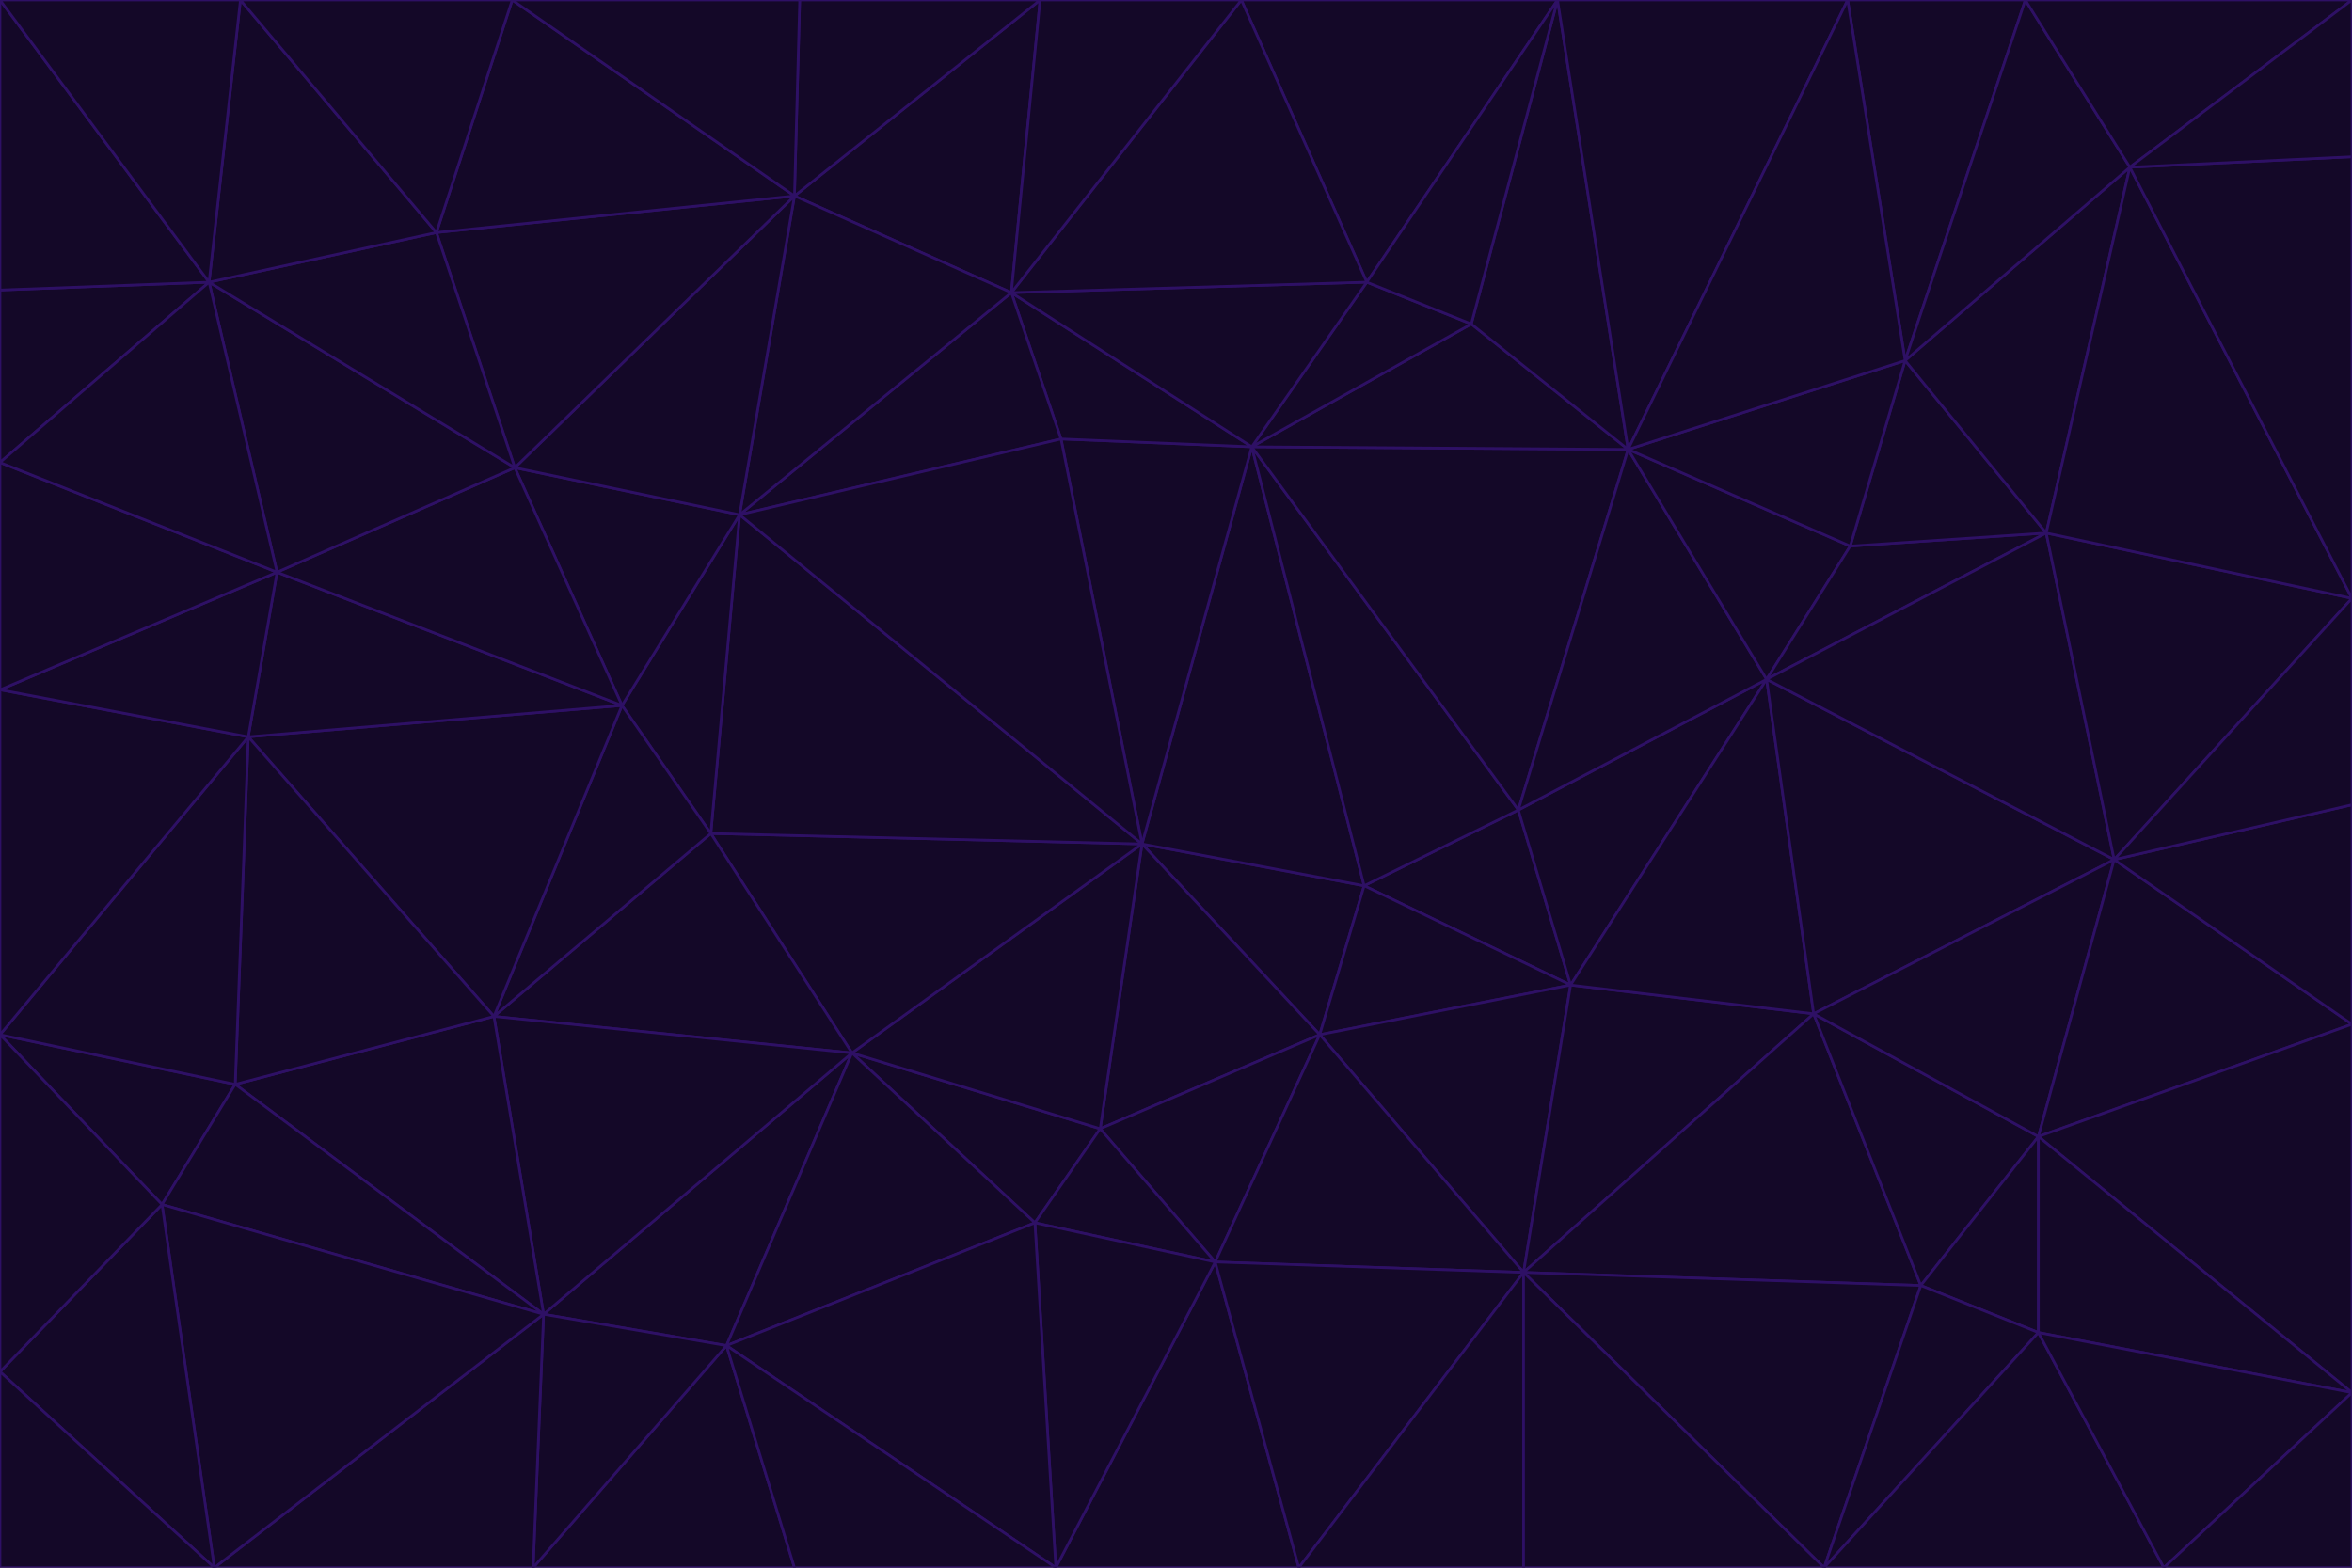 <svg id="visual" viewBox="0 0 900 600" width="900" height="600" xmlns="http://www.w3.org/2000/svg" xmlns:xlink="http://www.w3.org/1999/xlink" version="1.1"><g stroke-width="1" stroke-linejoin="bevel"><path d="M437 323L505 396L522 339Z" fill="#140828" stroke="#2e1065"></path><path d="M437 323L421 432L505 396Z" fill="#140828" stroke="#2e1065"></path><path d="M601 377L581 310L522 339Z" fill="#140828" stroke="#2e1065"></path><path d="M522 339L479 171L437 323Z" fill="#140828" stroke="#2e1065"></path><path d="M421 432L465 483L505 396Z" fill="#140828" stroke="#2e1065"></path><path d="M505 396L601 377L522 339Z" fill="#140828" stroke="#2e1065"></path><path d="M583 487L601 377L505 396Z" fill="#140828" stroke="#2e1065"></path><path d="M326 403L396 468L421 432Z" fill="#140828" stroke="#2e1065"></path><path d="M421 432L396 468L465 483Z" fill="#140828" stroke="#2e1065"></path><path d="M437 323L326 403L421 432Z" fill="#140828" stroke="#2e1065"></path><path d="M465 483L583 487L505 396Z" fill="#140828" stroke="#2e1065"></path><path d="M581 310L479 171L522 339Z" fill="#140828" stroke="#2e1065"></path><path d="M437 323L272 319L326 403Z" fill="#140828" stroke="#2e1065"></path><path d="M479 171L406 168L437 323Z" fill="#140828" stroke="#2e1065"></path><path d="M283 197L272 319L437 323Z" fill="#140828" stroke="#2e1065"></path><path d="M583 487L694 388L601 377Z" fill="#140828" stroke="#2e1065"></path><path d="M601 377L676 260L581 310Z" fill="#140828" stroke="#2e1065"></path><path d="M581 310L623 172L479 171Z" fill="#140828" stroke="#2e1065"></path><path d="M694 388L676 260L601 377Z" fill="#140828" stroke="#2e1065"></path><path d="M676 260L623 172L581 310Z" fill="#140828" stroke="#2e1065"></path><path d="M479 171L387 112L406 168Z" fill="#140828" stroke="#2e1065"></path><path d="M404 600L497 600L465 483Z" fill="#140828" stroke="#2e1065"></path><path d="M465 483L497 600L583 487Z" fill="#140828" stroke="#2e1065"></path><path d="M583 487L735 492L694 388Z" fill="#140828" stroke="#2e1065"></path><path d="M404 600L465 483L396 468Z" fill="#140828" stroke="#2e1065"></path><path d="M623 172L563 124L479 171Z" fill="#140828" stroke="#2e1065"></path><path d="M387 112L283 197L406 168Z" fill="#140828" stroke="#2e1065"></path><path d="M406 168L283 197L437 323Z" fill="#140828" stroke="#2e1065"></path><path d="M283 197L238 270L272 319Z" fill="#140828" stroke="#2e1065"></path><path d="M208 503L278 515L326 403Z" fill="#140828" stroke="#2e1065"></path><path d="M563 124L523 108L479 171Z" fill="#140828" stroke="#2e1065"></path><path d="M189 389L326 403L272 319Z" fill="#140828" stroke="#2e1065"></path><path d="M326 403L278 515L396 468Z" fill="#140828" stroke="#2e1065"></path><path d="M278 515L404 600L396 468Z" fill="#140828" stroke="#2e1065"></path><path d="M523 108L387 112L479 171Z" fill="#140828" stroke="#2e1065"></path><path d="M497 600L583 600L583 487Z" fill="#140828" stroke="#2e1065"></path><path d="M676 260L708 209L623 172Z" fill="#140828" stroke="#2e1065"></path><path d="M623 172L596 0L563 124Z" fill="#140828" stroke="#2e1065"></path><path d="M783 204L708 209L676 260Z" fill="#140828" stroke="#2e1065"></path><path d="M238 270L189 389L272 319Z" fill="#140828" stroke="#2e1065"></path><path d="M698 600L735 492L583 487Z" fill="#140828" stroke="#2e1065"></path><path d="M694 388L809 329L676 260Z" fill="#140828" stroke="#2e1065"></path><path d="M204 600L304 600L278 515Z" fill="#140828" stroke="#2e1065"></path><path d="M278 515L304 600L404 600Z" fill="#140828" stroke="#2e1065"></path><path d="M189 389L208 503L326 403Z" fill="#140828" stroke="#2e1065"></path><path d="M735 492L780 435L694 388Z" fill="#140828" stroke="#2e1065"></path><path d="M398 0L304 75L387 112Z" fill="#140828" stroke="#2e1065"></path><path d="M387 112L304 75L283 197Z" fill="#140828" stroke="#2e1065"></path><path d="M283 197L197 179L238 270Z" fill="#140828" stroke="#2e1065"></path><path d="M238 270L95 282L189 389Z" fill="#140828" stroke="#2e1065"></path><path d="M304 75L197 179L283 197Z" fill="#140828" stroke="#2e1065"></path><path d="M583 600L698 600L583 487Z" fill="#140828" stroke="#2e1065"></path><path d="M735 492L780 510L780 435Z" fill="#140828" stroke="#2e1065"></path><path d="M783 204L729 138L708 209Z" fill="#140828" stroke="#2e1065"></path><path d="M708 209L729 138L623 172Z" fill="#140828" stroke="#2e1065"></path><path d="M596 0L475 0L523 108Z" fill="#140828" stroke="#2e1065"></path><path d="M523 108L475 0L387 112Z" fill="#140828" stroke="#2e1065"></path><path d="M780 435L809 329L694 388Z" fill="#140828" stroke="#2e1065"></path><path d="M698 600L780 510L735 492Z" fill="#140828" stroke="#2e1065"></path><path d="M780 435L900 392L809 329Z" fill="#140828" stroke="#2e1065"></path><path d="M809 329L783 204L676 260Z" fill="#140828" stroke="#2e1065"></path><path d="M596 0L523 108L563 124Z" fill="#140828" stroke="#2e1065"></path><path d="M475 0L398 0L387 112Z" fill="#140828" stroke="#2e1065"></path><path d="M208 503L204 600L278 515Z" fill="#140828" stroke="#2e1065"></path><path d="M82 600L204 600L208 503Z" fill="#140828" stroke="#2e1065"></path><path d="M707 0L596 0L623 172Z" fill="#140828" stroke="#2e1065"></path><path d="M106 219L95 282L238 270Z" fill="#140828" stroke="#2e1065"></path><path d="M189 389L90 415L208 503Z" fill="#140828" stroke="#2e1065"></path><path d="M95 282L90 415L189 389Z" fill="#140828" stroke="#2e1065"></path><path d="M197 179L106 219L238 270Z" fill="#140828" stroke="#2e1065"></path><path d="M80 108L106 219L197 179Z" fill="#140828" stroke="#2e1065"></path><path d="M167 89L197 179L304 75Z" fill="#140828" stroke="#2e1065"></path><path d="M398 0L306 0L304 75Z" fill="#140828" stroke="#2e1065"></path><path d="M196 0L167 89L304 75Z" fill="#140828" stroke="#2e1065"></path><path d="M775 0L707 0L729 138Z" fill="#140828" stroke="#2e1065"></path><path d="M729 138L707 0L623 172Z" fill="#140828" stroke="#2e1065"></path><path d="M0 396L62 461L90 415Z" fill="#140828" stroke="#2e1065"></path><path d="M90 415L62 461L208 503Z" fill="#140828" stroke="#2e1065"></path><path d="M0 396L90 415L95 282Z" fill="#140828" stroke="#2e1065"></path><path d="M900 533L900 392L780 435Z" fill="#140828" stroke="#2e1065"></path><path d="M809 329L900 229L783 204Z" fill="#140828" stroke="#2e1065"></path><path d="M783 204L815 64L729 138Z" fill="#140828" stroke="#2e1065"></path><path d="M900 533L780 435L780 510Z" fill="#140828" stroke="#2e1065"></path><path d="M900 392L900 308L809 329Z" fill="#140828" stroke="#2e1065"></path><path d="M698 600L828 600L780 510Z" fill="#140828" stroke="#2e1065"></path><path d="M900 308L900 229L809 329Z" fill="#140828" stroke="#2e1065"></path><path d="M900 229L815 64L783 204Z" fill="#140828" stroke="#2e1065"></path><path d="M306 0L196 0L304 75Z" fill="#140828" stroke="#2e1065"></path><path d="M167 89L80 108L197 179Z" fill="#140828" stroke="#2e1065"></path><path d="M828 600L900 533L780 510Z" fill="#140828" stroke="#2e1065"></path><path d="M62 461L82 600L208 503Z" fill="#140828" stroke="#2e1065"></path><path d="M815 64L775 0L729 138Z" fill="#140828" stroke="#2e1065"></path><path d="M92 0L80 108L167 89Z" fill="#140828" stroke="#2e1065"></path><path d="M0 264L0 396L95 282Z" fill="#140828" stroke="#2e1065"></path><path d="M0 264L95 282L106 219Z" fill="#140828" stroke="#2e1065"></path><path d="M62 461L0 525L82 600Z" fill="#140828" stroke="#2e1065"></path><path d="M0 177L0 264L106 219Z" fill="#140828" stroke="#2e1065"></path><path d="M828 600L900 600L900 533Z" fill="#140828" stroke="#2e1065"></path><path d="M0 396L0 525L62 461Z" fill="#140828" stroke="#2e1065"></path><path d="M0 111L0 177L80 108Z" fill="#140828" stroke="#2e1065"></path><path d="M80 108L0 177L106 219Z" fill="#140828" stroke="#2e1065"></path><path d="M900 229L900 60L815 64Z" fill="#140828" stroke="#2e1065"></path><path d="M815 64L900 0L775 0Z" fill="#140828" stroke="#2e1065"></path><path d="M196 0L92 0L167 89Z" fill="#140828" stroke="#2e1065"></path><path d="M0 525L0 600L82 600Z" fill="#140828" stroke="#2e1065"></path><path d="M0 0L0 111L80 108Z" fill="#140828" stroke="#2e1065"></path><path d="M900 60L900 0L815 64Z" fill="#140828" stroke="#2e1065"></path><path d="M92 0L0 0L80 108Z" fill="#140828" stroke="#2e1065"></path></g></svg>